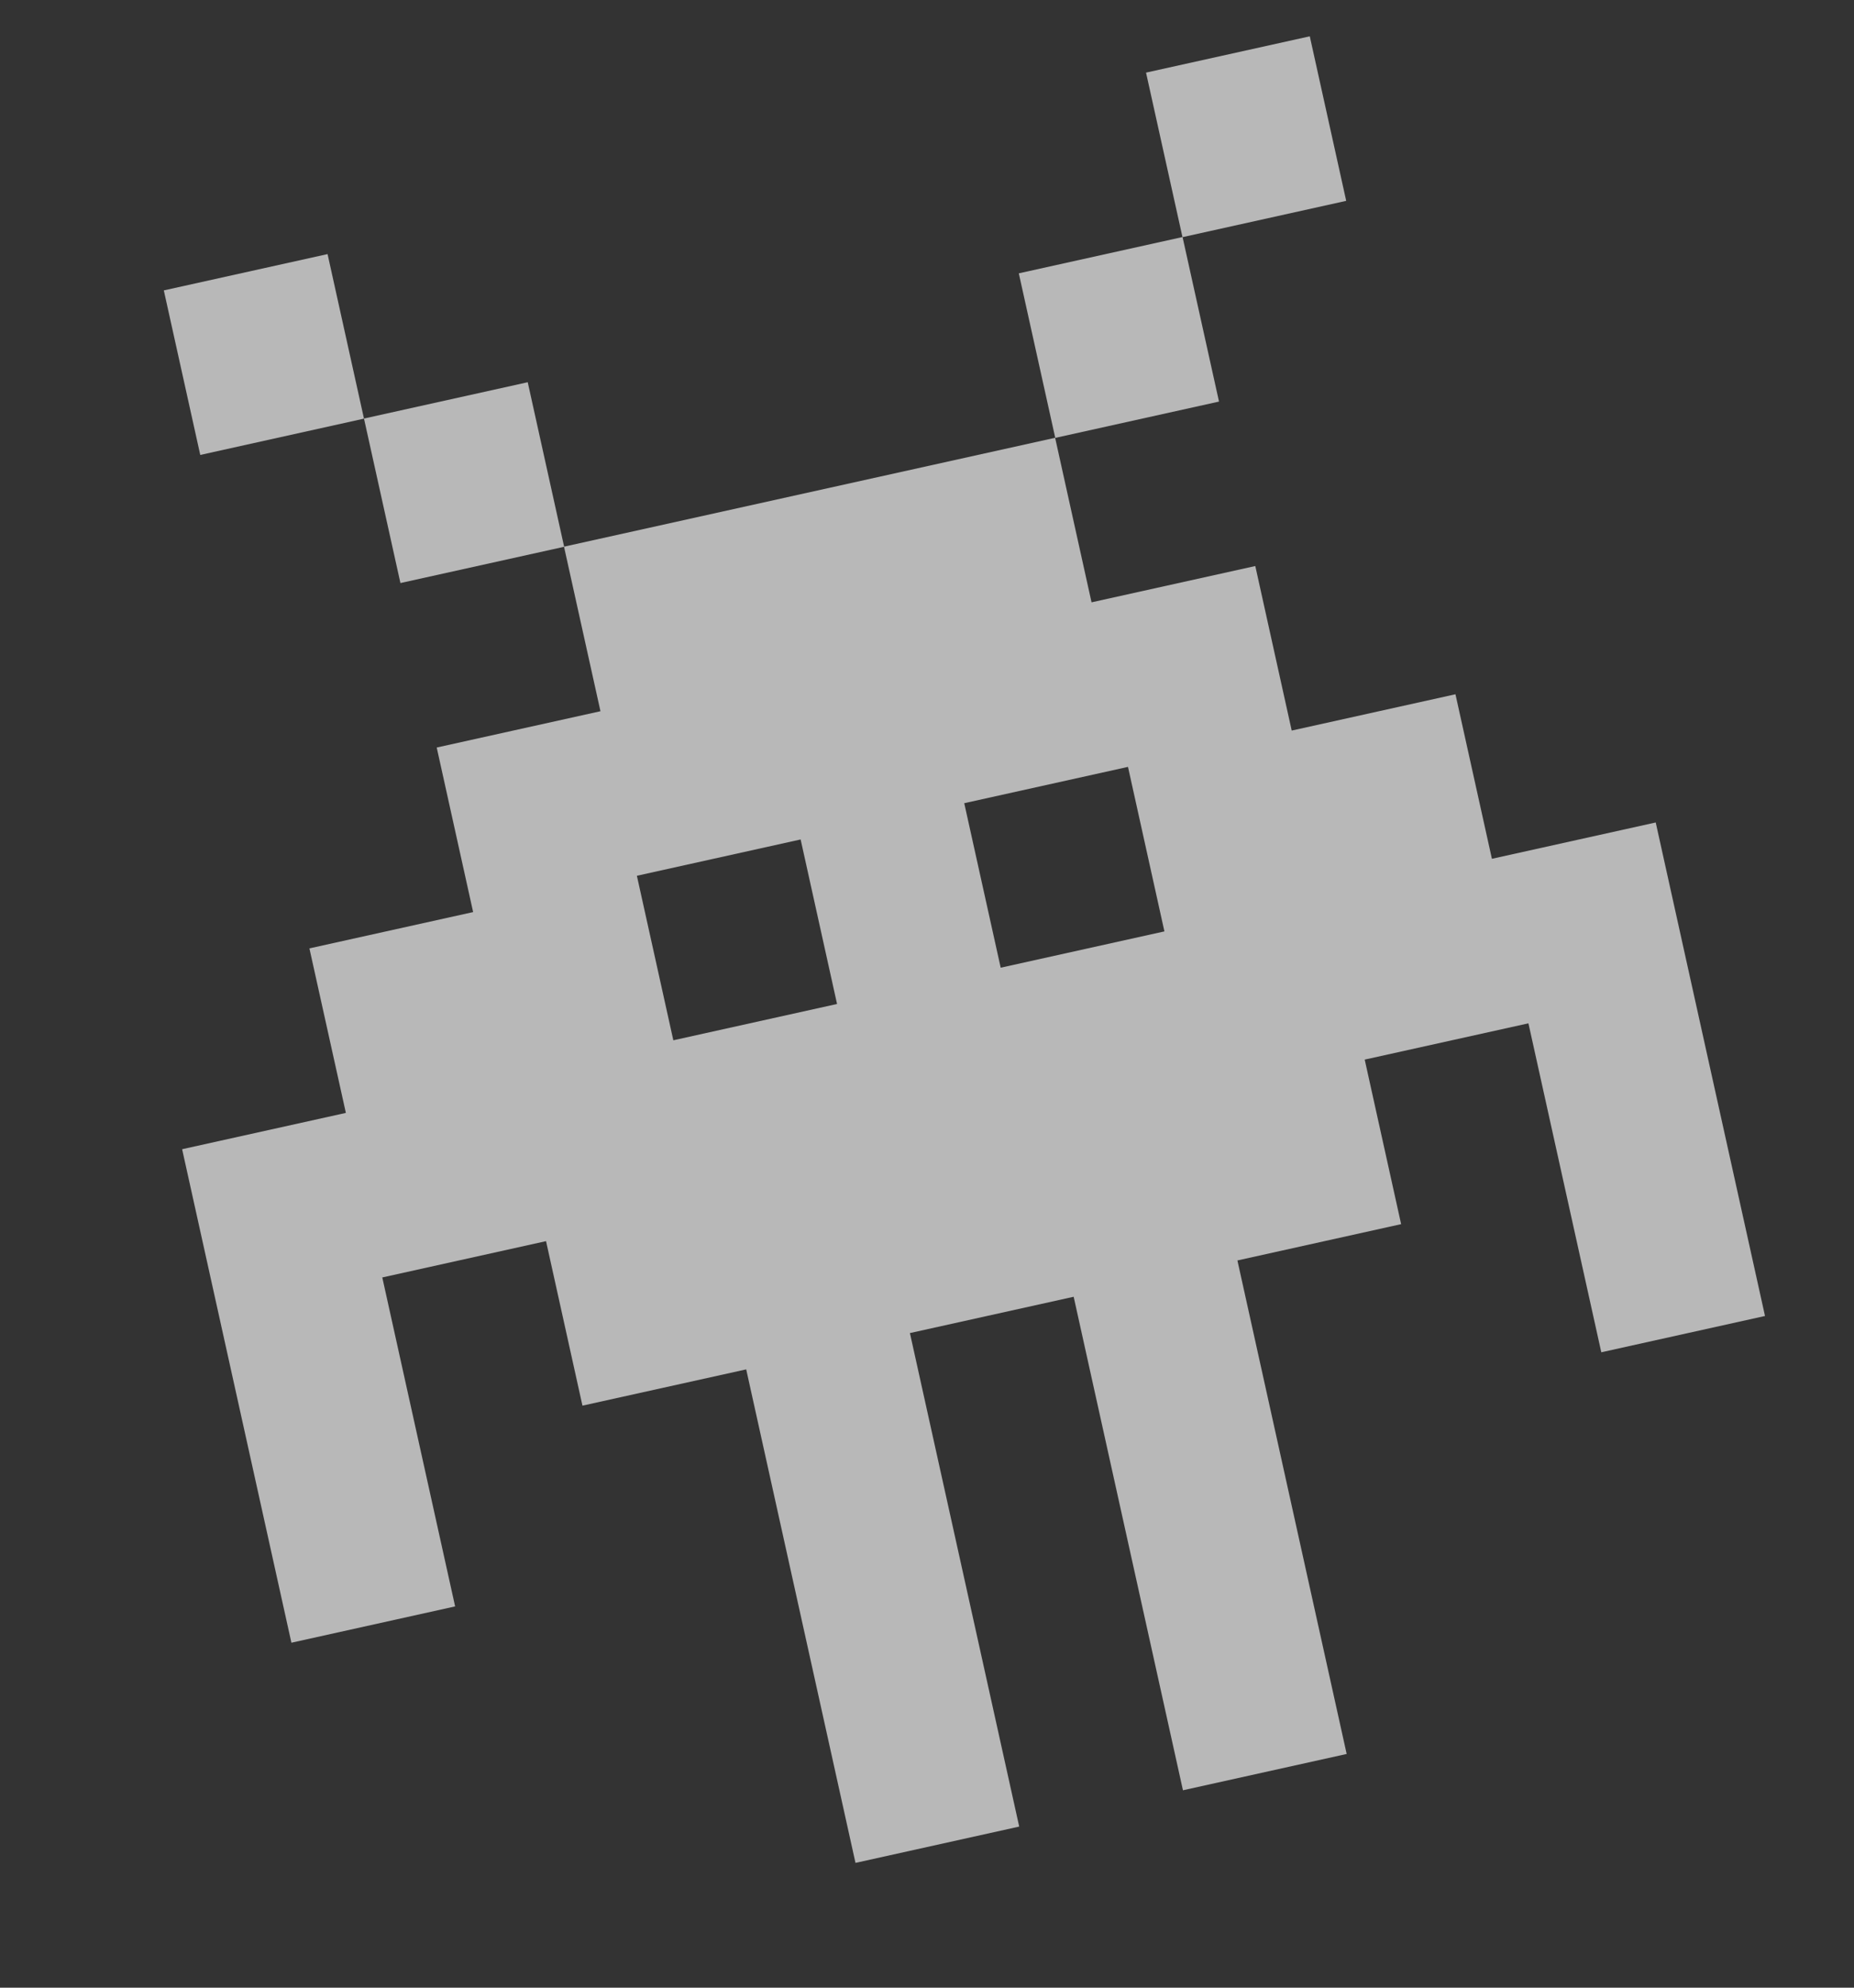 <svg width="56" height="60" viewBox="0 0 56 60" fill="none" xmlns="http://www.w3.org/2000/svg">
<rect x="0" y="0" width="56" height="60" fill="#333333" stroke="none"/>
<g opacity="0.65">
<path d="M35.719 7.155L30.773 8.251L31.874 13.218L36.82 12.122L35.719 7.155Z" fill="white"/>
<path d="M39.562 1.096L34.616 2.192L35.717 7.159L40.662 6.063L39.562 1.096Z" fill="white"/>
<path d="M15.94 11.538L10.994 12.634L12.095 17.6L17.04 16.505L15.94 11.538Z" fill="white"/>
<path d="M9.894 7.67L4.948 8.766L6.049 13.733L10.994 12.637L9.894 7.67Z" fill="white"/>
<path d="M45.063 25.924L43.962 20.957L39.016 22.053L37.916 17.086L32.97 18.182L31.87 13.215L17.036 16.502L18.137 21.469L13.191 22.565L14.291 27.532L9.346 28.628L10.447 33.594L5.501 34.69L8.802 49.587L13.747 48.491L11.547 38.561L16.493 37.465L17.593 42.431L22.539 41.336L25.84 56.233L30.785 55.137L27.484 40.24L32.43 39.144L35.731 54.041L40.676 52.945L37.376 38.048L42.321 36.952L41.221 31.985L46.166 30.89L48.367 40.82L53.312 39.724L50.011 24.827L45.066 25.923L45.063 25.924ZM25.283 30.306L20.338 31.402L19.237 26.436L24.183 25.34L25.283 30.306ZM35.171 28.115L30.226 29.211L29.125 24.245L34.071 23.149L35.171 28.115Z" fill="white"/>
</g>
</svg>
